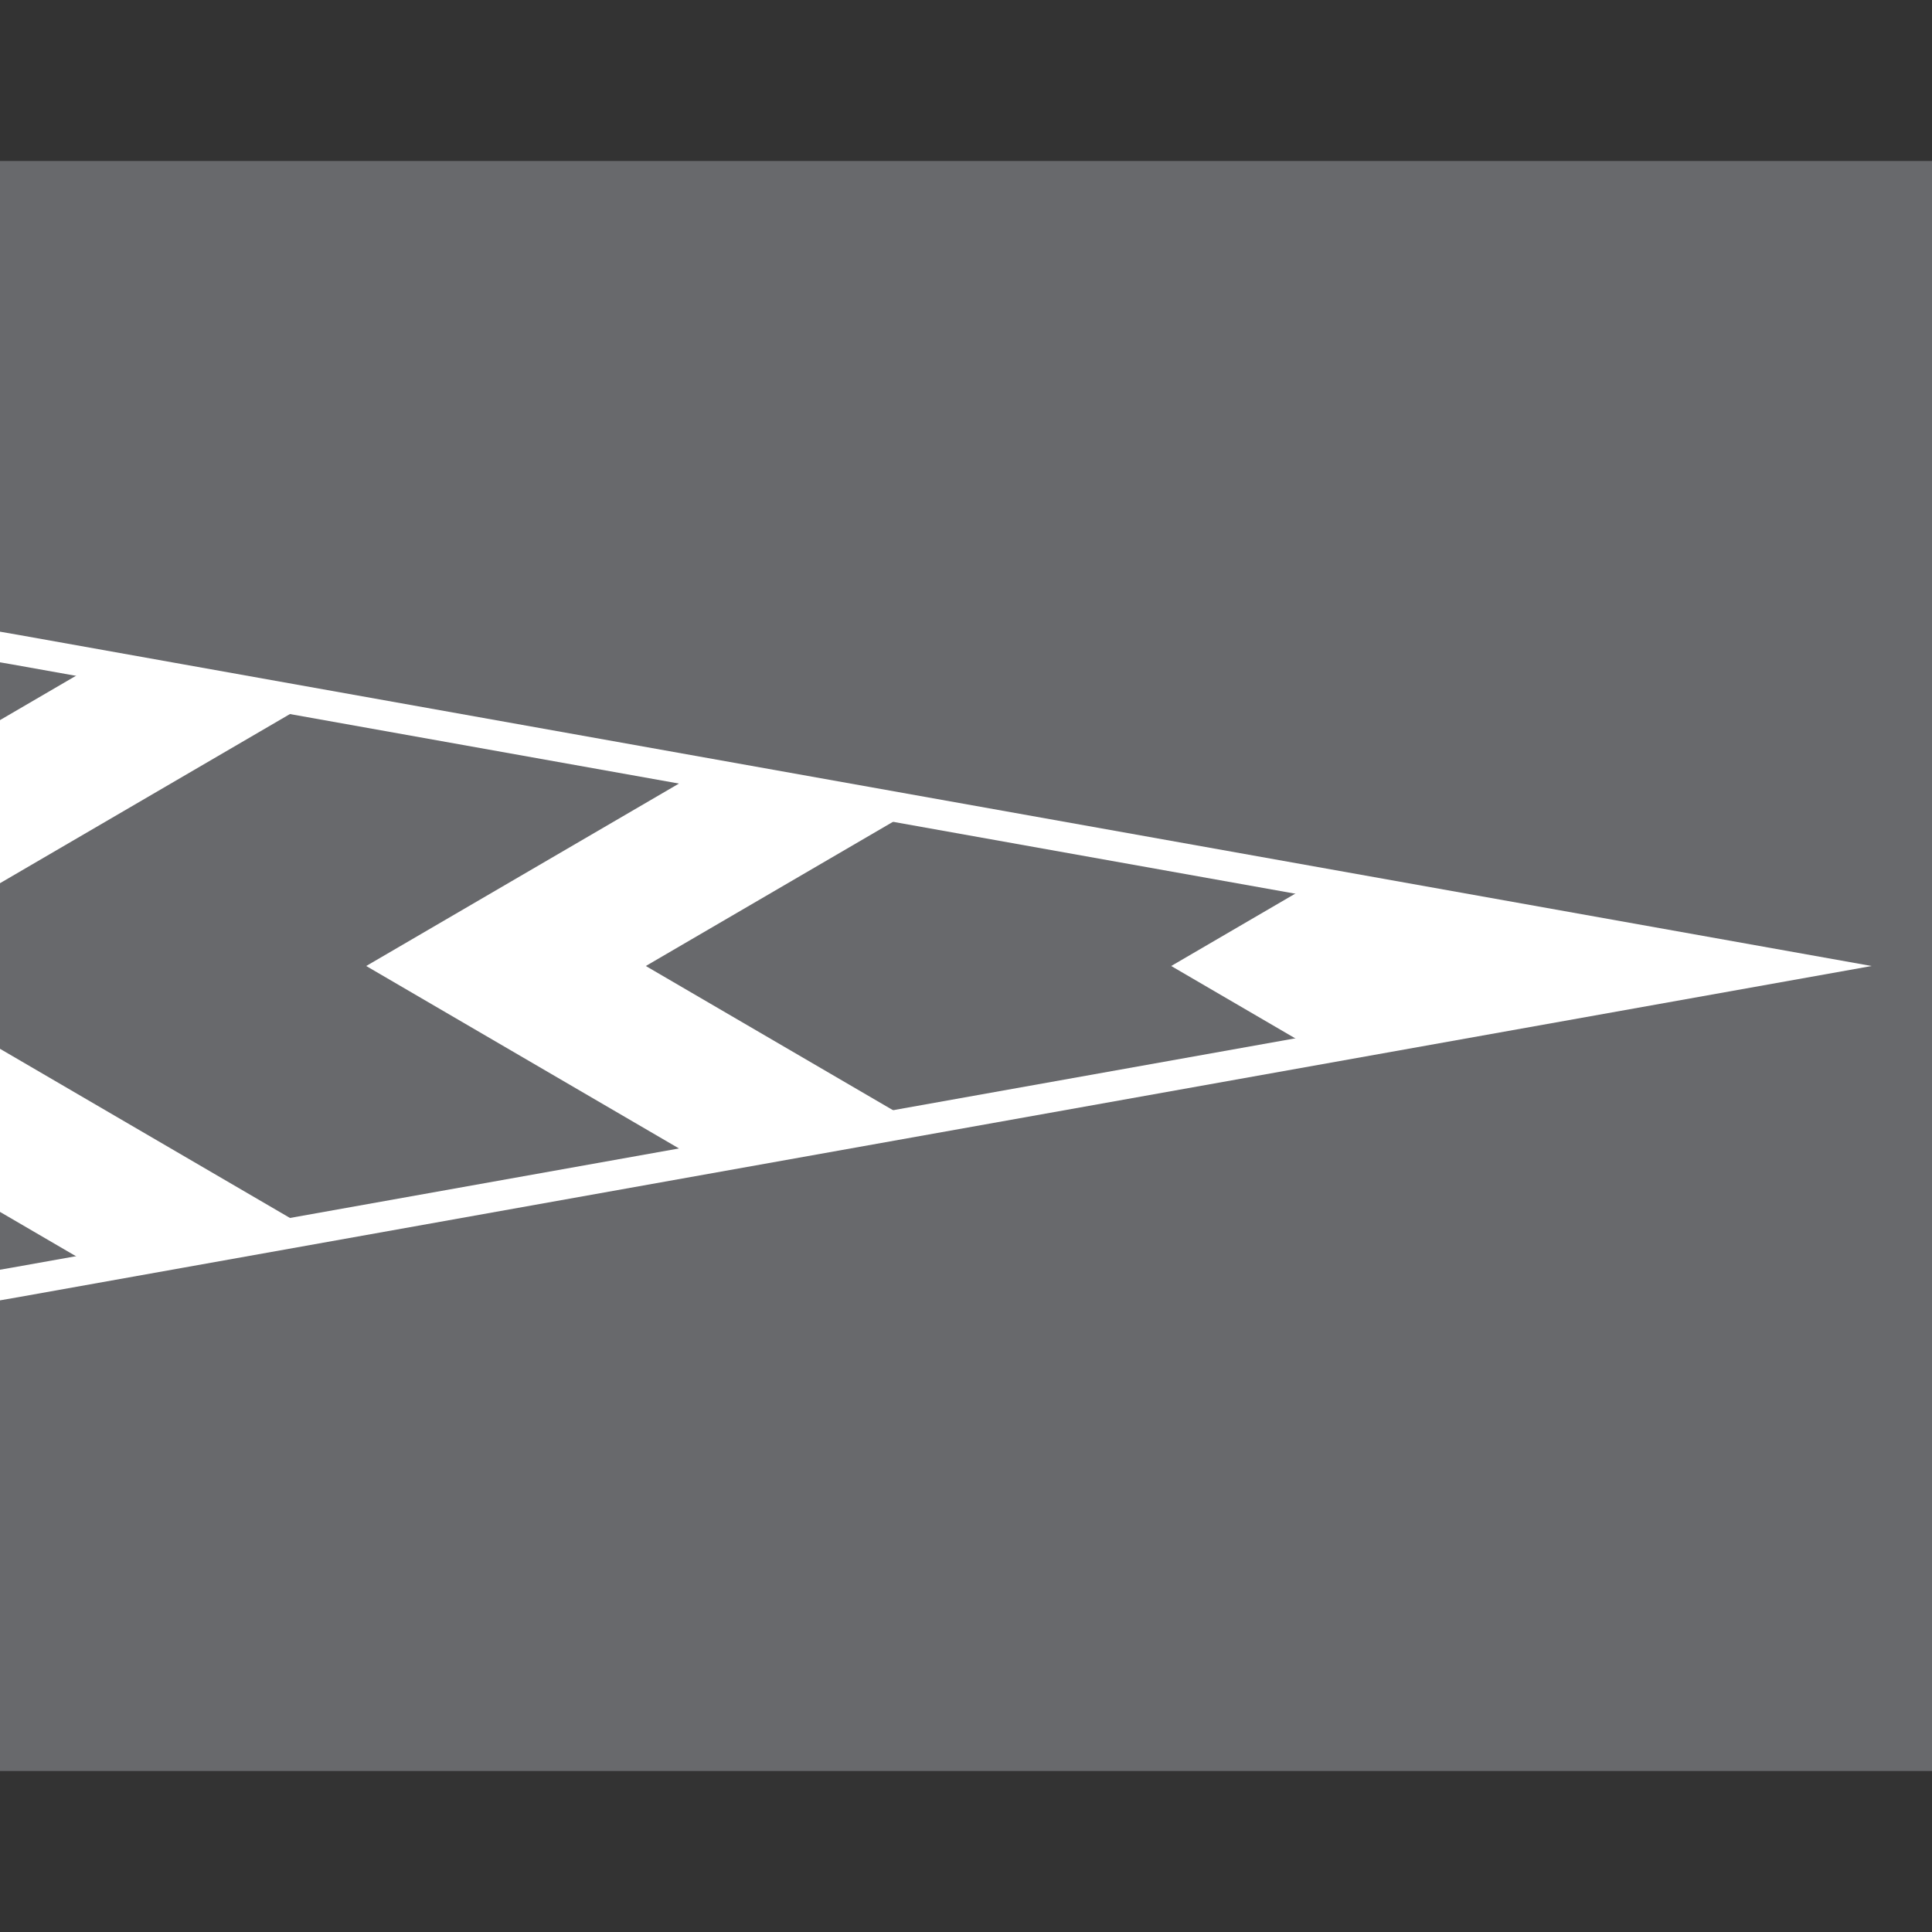 <svg width="200" height="200" viewBox="0 0 200 200" fill="none" xmlns="http://www.w3.org/2000/svg">
<rect x="0" y="0" width="200" height="200" fill="#333333" stroke="none"/>
<rect y="16.667" width="200" height="166.667" fill="#68696C"/>
<path d="M0 66.667L183.333 100L0 133.334V100V66.667Z" fill="#68696C"/>
<path d="M0 134.611L1.867 134.287L193.75 100.001L1.867 65.716L0 65.392V68.563L1.333 68.794L175.984 100.001L1.333 131.208L1.318 131.211L0 131.439V134.611Z" fill="white"/>
<path d="M0 108.572V125.456L10.296 131.462L32.361 127.45L0 108.572Z" fill="white"/>
<path d="M94.532 116.146L72.467 120.158L37.91 100L72.465 79.843L94.531 83.855L66.853 100L94.532 116.146Z" fill="white"/>
<path d="M158.063 104.595L135.998 108.607L121.243 100L135.997 91.394L158.062 95.406L183.519 100L158.063 104.595Z" fill="white"/>
<path d="M10.295 68.539L32.36 72.551L0 91.428V74.545L10.295 68.539Z" fill="white"/>
</svg>
